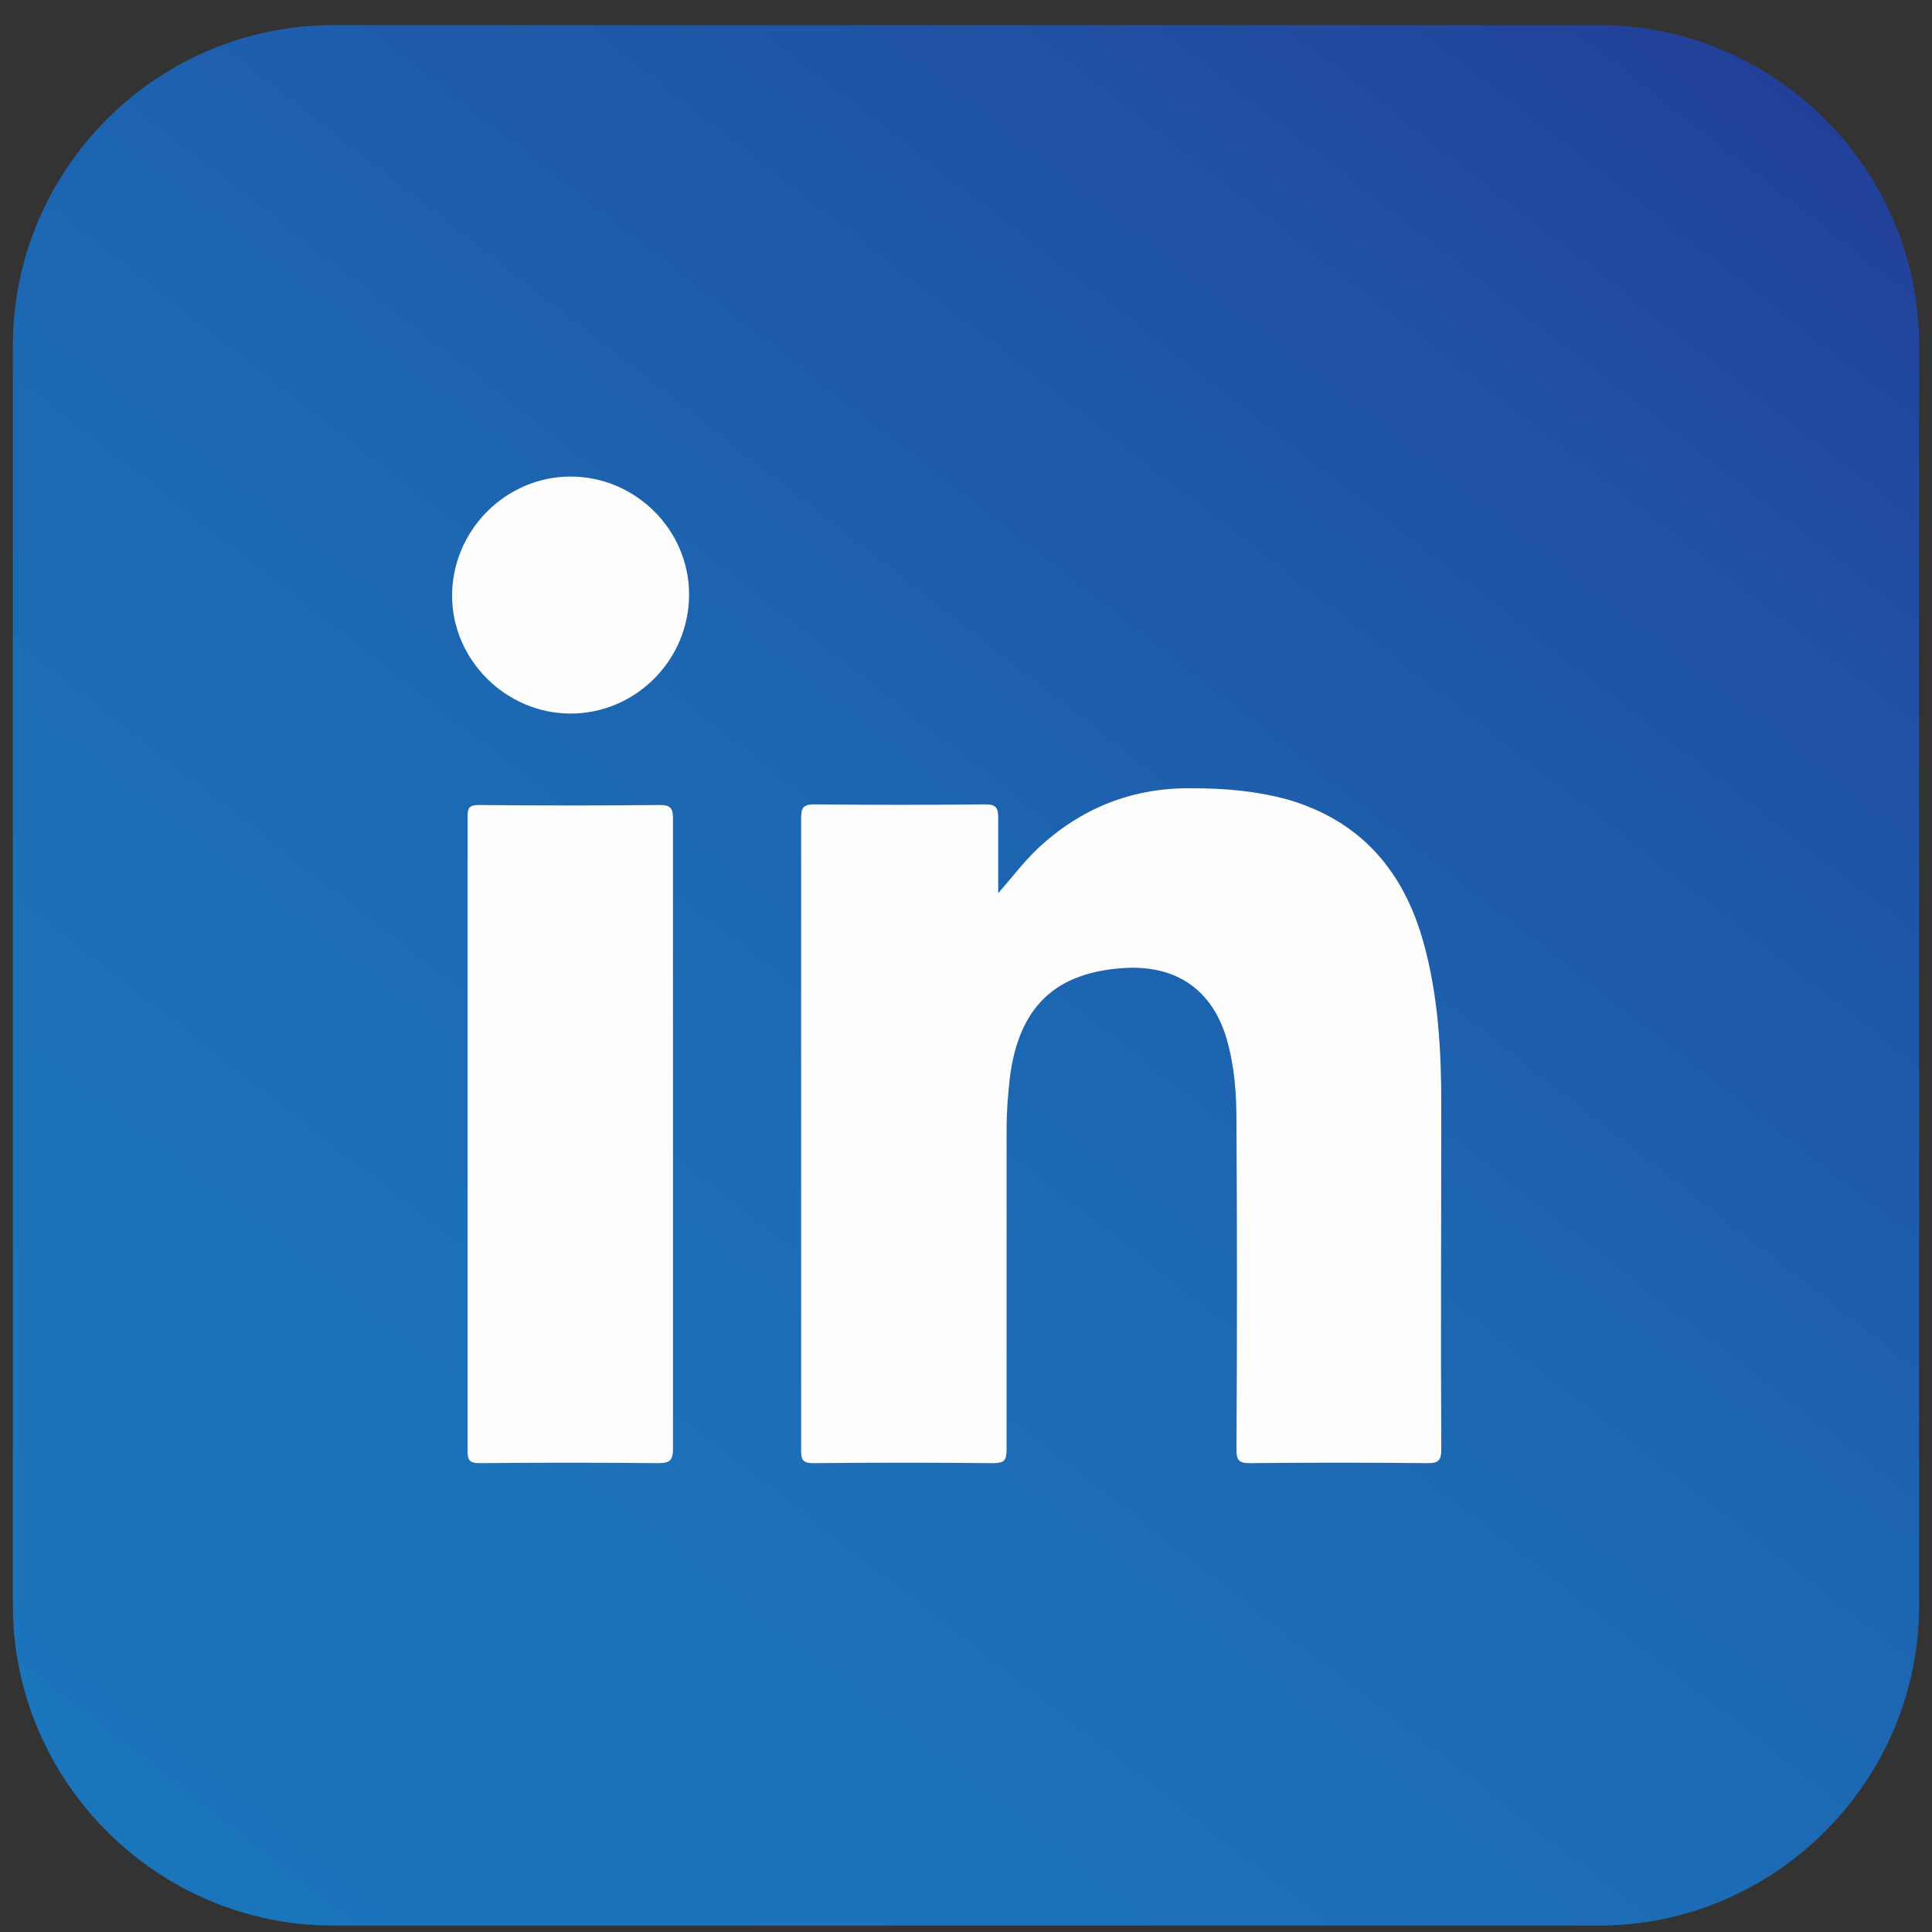 <?xml version="1.0" encoding="utf-8"?>
<!-- Generator: Adobe Illustrator 18.1.1, SVG Export Plug-In . SVG Version: 6.00 Build 0)  -->
<svg version="1.1" id="Layer_1" xmlns="http://www.w3.org/2000/svg" xmlns:xlink="http://www.w3.org/1999/xlink" x="0px" y="0px"
	 viewBox="0 0 300 300" enable-background="new 0 0 300 300" xml:space="preserve">
<rect x="0" y="0" width="300" height="300" fill="#333333" stroke="none"/>
<linearGradient id="SVGID_1_" gradientUnits="userSpaceOnUse" x1="34.696" y1="299.023" x2="265.274" y2="3.897">
	<stop  offset="0" style="stop-color:#1B75BB"/>
	<stop  offset="0.271" style="stop-color:#1C71B8"/>
	<stop  offset="0.55" style="stop-color:#1D64B0"/>
	<stop  offset="0.833" style="stop-color:#2050A3"/>
	<stop  offset="1" style="stop-color:#224099"/>
</linearGradient>
<path fill-rule="evenodd" clip-rule="evenodd" fill="url(#SVGID_1_)" d="M248.3,299H51.7C24.4,299,2,276.6,2,249.3V53.6
	C2,26.3,24.4,3.9,51.7,3.9h196.6c27.3,0,49.7,22.4,49.7,49.7v195.7C298,276.6,275.6,299,248.3,299z"/>
<g>
	<g>
		<g>
			<path fill="#FEFEFE" d="M155,138.7c2.1-2.4,3.9-4.8,6.1-6.9c6.7-6.3,14.7-9.5,23.9-9.4c5.1,0,10.1,0.4,15.1,1.8
				c11.2,3.3,17.8,11,20.9,22c2.3,8.2,2.8,16.7,2.8,25.2c0,17.9-0.1,35.8,0,53.7c0,1.7-0.5,2.1-2.1,2.1c-9.2-0.1-18.4-0.1-27.7,0
				c-1.6,0-2-0.5-2-2c0.1-17,0.1-34.1,0-51.1c0-4.3-0.3-8.5-1.5-12.7c-2.2-7.6-7.7-11.5-15.7-11.1c-10.9,0.6-16.6,6-18,17.1
				c-0.3,2.7-0.5,5.3-0.5,8c0,16.6,0,33.1,0,49.7c0,1.7-0.4,2.1-2.1,2.1c-9.3-0.1-18.6-0.1-27.9,0c-1.5,0-1.9-0.4-1.9-1.9
				c0-32.8,0-65.6,0-98.4c0-1.6,0.5-2,2.1-2c8.8,0.1,17.6,0.1,26.5,0c1.6,0,2,0.5,2,2C155,130.8,155,134.8,155,138.7z"/>
			<path fill="#FEFEFE" d="M104.5,176.2c0,16.2,0,32.4,0,48.7c0,1.8-0.4,2.3-2.3,2.3c-9.2-0.1-18.4-0.1-27.7,0
				c-1.5,0-1.9-0.4-1.9-1.9c0-32.8,0-65.7,0-98.5c0-1.4,0.3-1.8,1.8-1.8c9.4,0.1,18.7,0.1,28.1,0c1.8,0,2,0.7,2,2.2
				C104.5,143.4,104.5,159.8,104.5,176.2z"/>
			<path fill="#FEFEFE" d="M107,92.3c0,10.2-8.3,18.5-18.4,18.5c-10,0-18.4-8.3-18.4-18.3c0-10.1,8.3-18.5,18.4-18.5
				C98.7,74,107,82.3,107,92.3z"/>
		</g>
	</g>
</g>
</svg>

